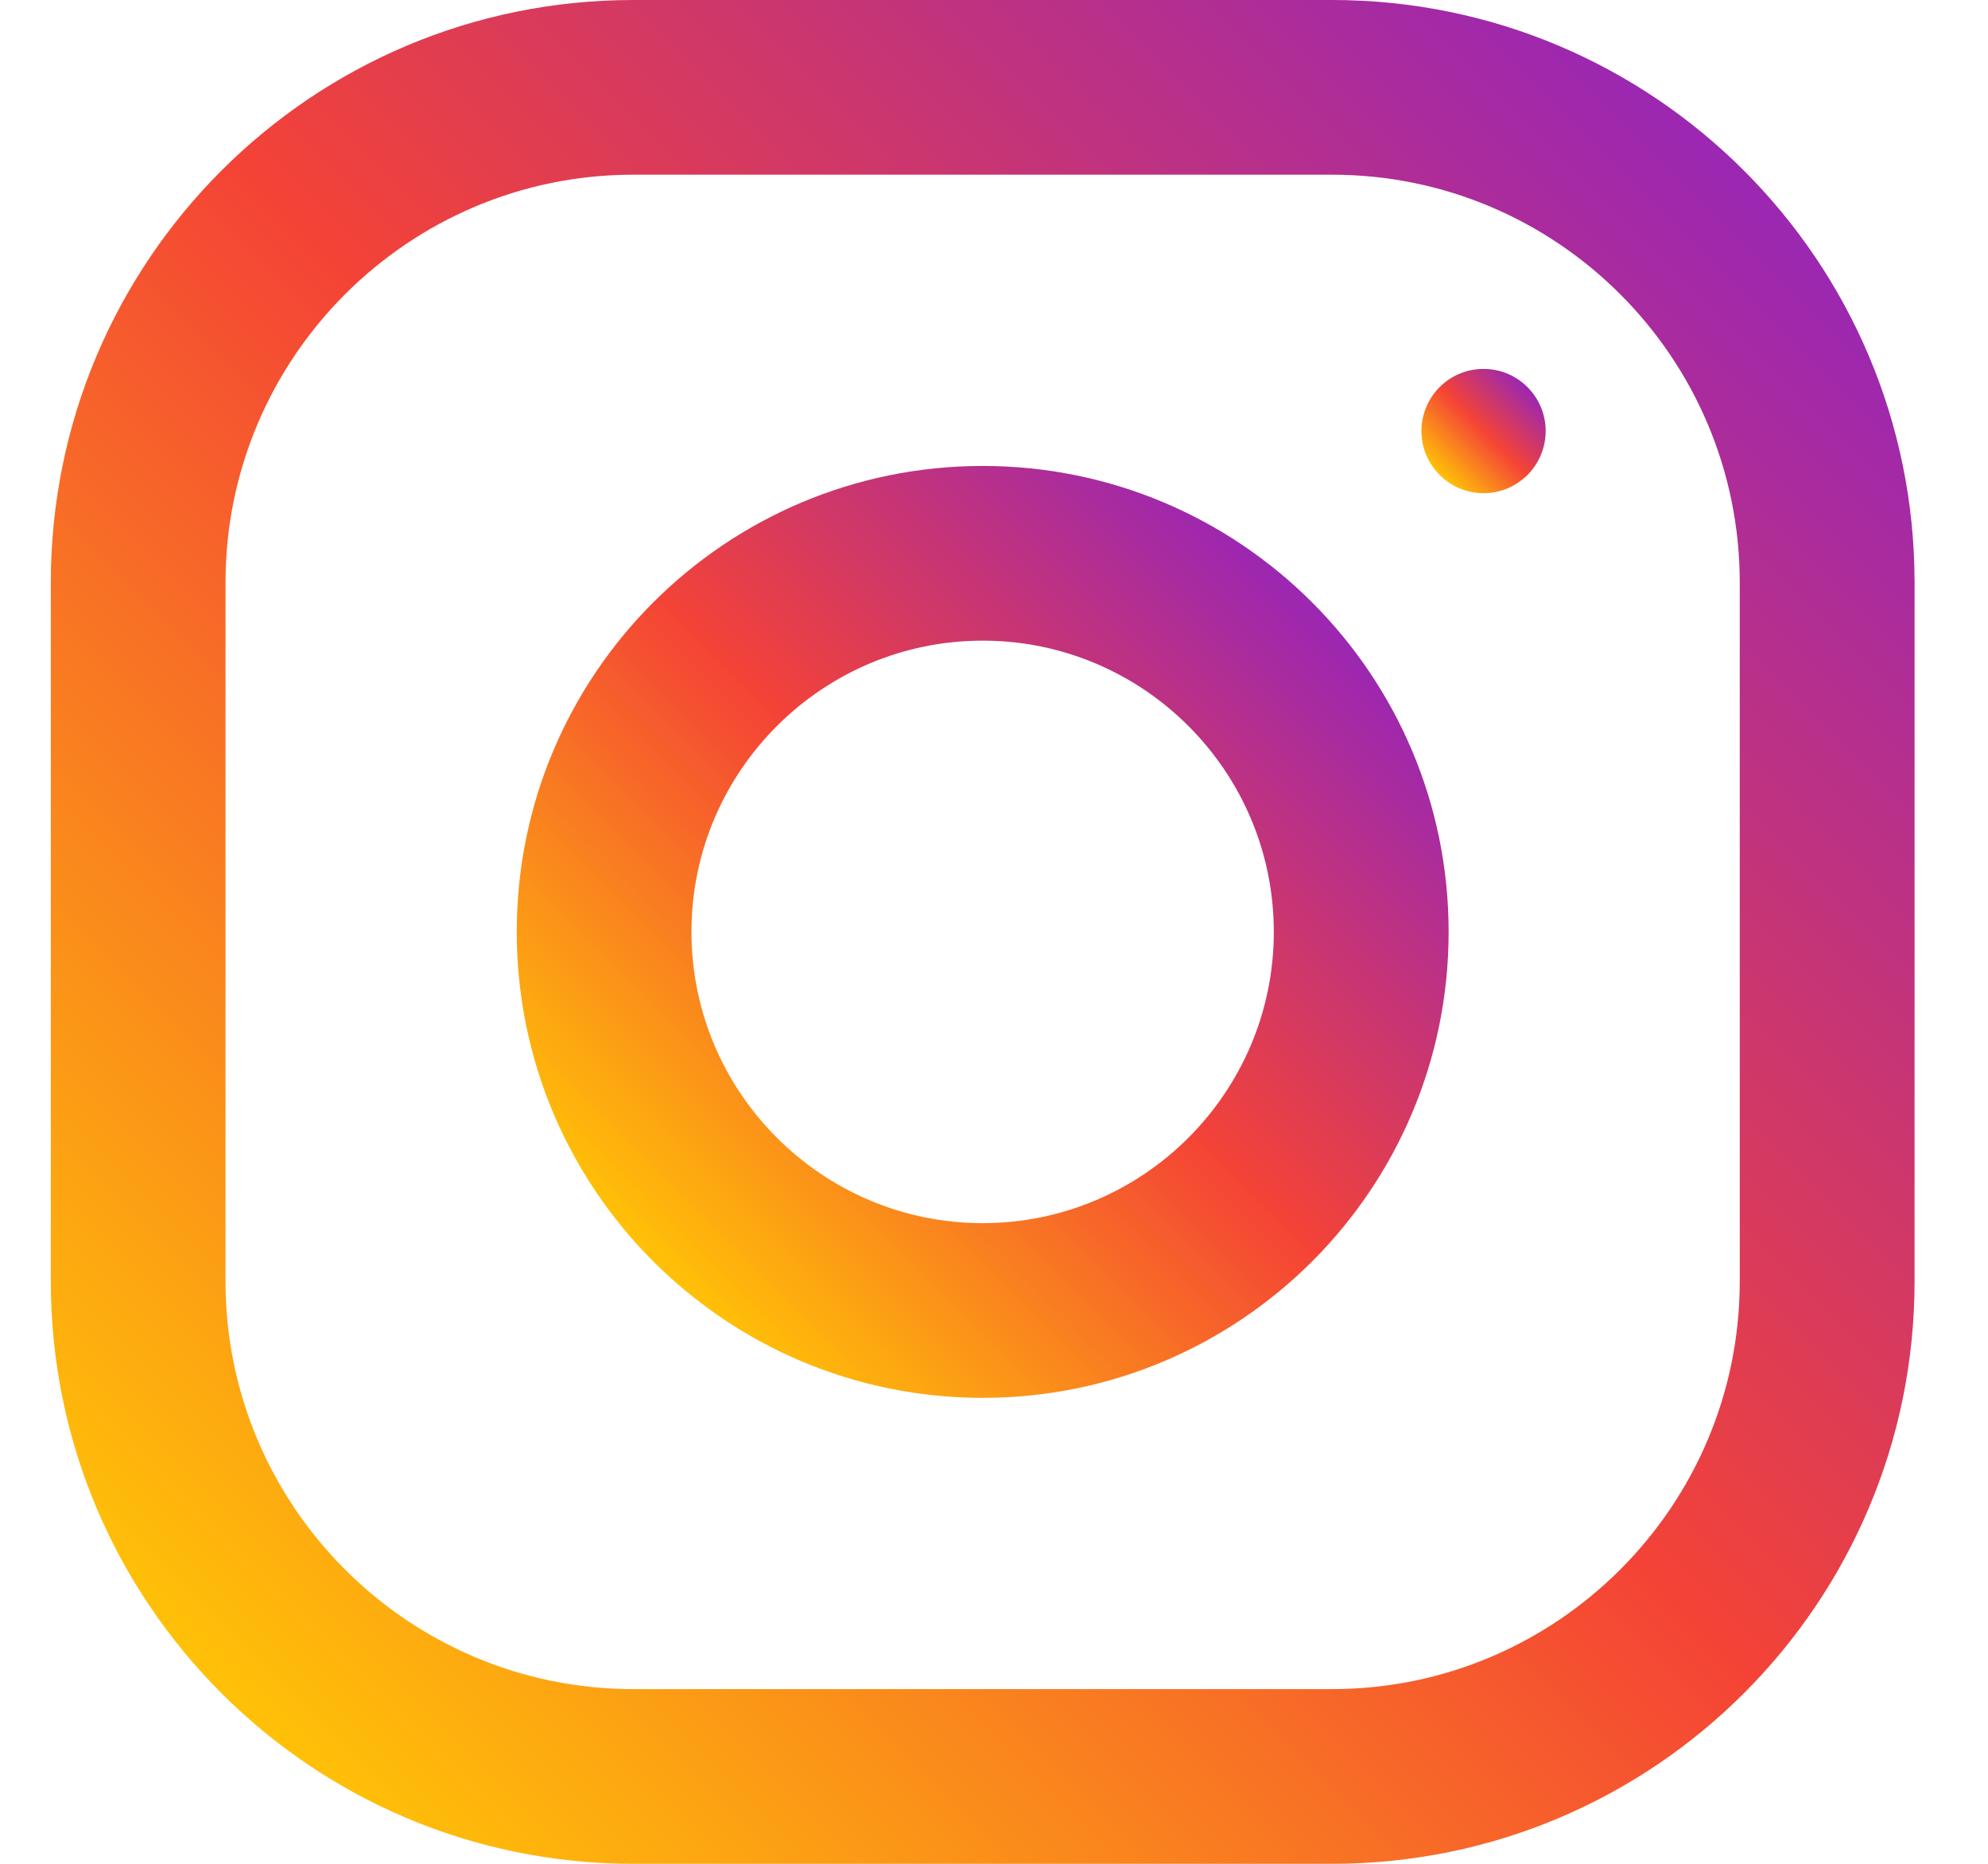 <svg width="16" height="15" viewBox="0 0 16 15" fill="none" xmlns="http://www.w3.org/2000/svg">
<g clip-path="url(#clip0)">
<path d="M10.721 0H5.096C2.508 0 0.409 2.099 0.409 4.688V10.313C0.409 12.901 2.508 15 5.096 15H10.721C13.31 15 15.409 12.901 15.409 10.313V4.688C15.409 2.099 13.31 0 10.721 0ZM14.002 10.313C14.002 12.122 12.531 13.594 10.721 13.594H5.096C3.287 13.594 1.815 12.122 1.815 10.313V4.688C1.815 2.878 3.287 1.406 5.096 1.406H10.721C12.531 1.406 14.002 2.878 14.002 4.688V10.313Z" fill="url(#paint0_linear)"/>
<path d="M7.909 3.75C5.838 3.75 4.159 5.429 4.159 7.5C4.159 9.571 5.838 11.25 7.909 11.25C9.98 11.25 11.659 9.571 11.659 7.5C11.659 5.429 9.98 3.75 7.909 3.75ZM7.909 9.844C6.617 9.844 5.565 8.792 5.565 7.5C5.565 6.207 6.617 5.156 7.909 5.156C9.201 5.156 10.252 6.207 10.252 7.5C10.252 8.792 9.201 9.844 7.909 9.844Z" fill="url(#paint1_linear)"/>
<path d="M11.94 3.969C12.216 3.969 12.44 3.745 12.44 3.469C12.44 3.193 12.216 2.969 11.94 2.969C11.664 2.969 11.44 3.193 11.44 3.469C11.44 3.745 11.664 3.969 11.94 3.969Z" fill="url(#paint2_linear)"/>
</g>
<defs>
<linearGradient id="paint0_linear" x1="1.782" y1="13.627" x2="14.036" y2="1.373" gradientUnits="userSpaceOnUse">
<stop stop-color="#FFC107"/>
<stop offset="0.507" stop-color="#F44336"/>
<stop offset="0.99" stop-color="#9C27B0"/>
</linearGradient>
<linearGradient id="paint1_linear" x1="5.257" y1="10.152" x2="10.56" y2="4.849" gradientUnits="userSpaceOnUse">
<stop stop-color="#FFC107"/>
<stop offset="0.507" stop-color="#F44336"/>
<stop offset="0.99" stop-color="#9C27B0"/>
</linearGradient>
<linearGradient id="paint2_linear" x1="11.587" y1="3.822" x2="12.293" y2="3.116" gradientUnits="userSpaceOnUse">
<stop stop-color="#FFC107"/>
<stop offset="0.507" stop-color="#F44336"/>
<stop offset="0.99" stop-color="#9C27B0"/>
</linearGradient>
<clipPath id="clip0">
<rect width="15" height="15" fill="white" transform="translate(0.409 0)"/>
</clipPath>
</defs>
</svg>
